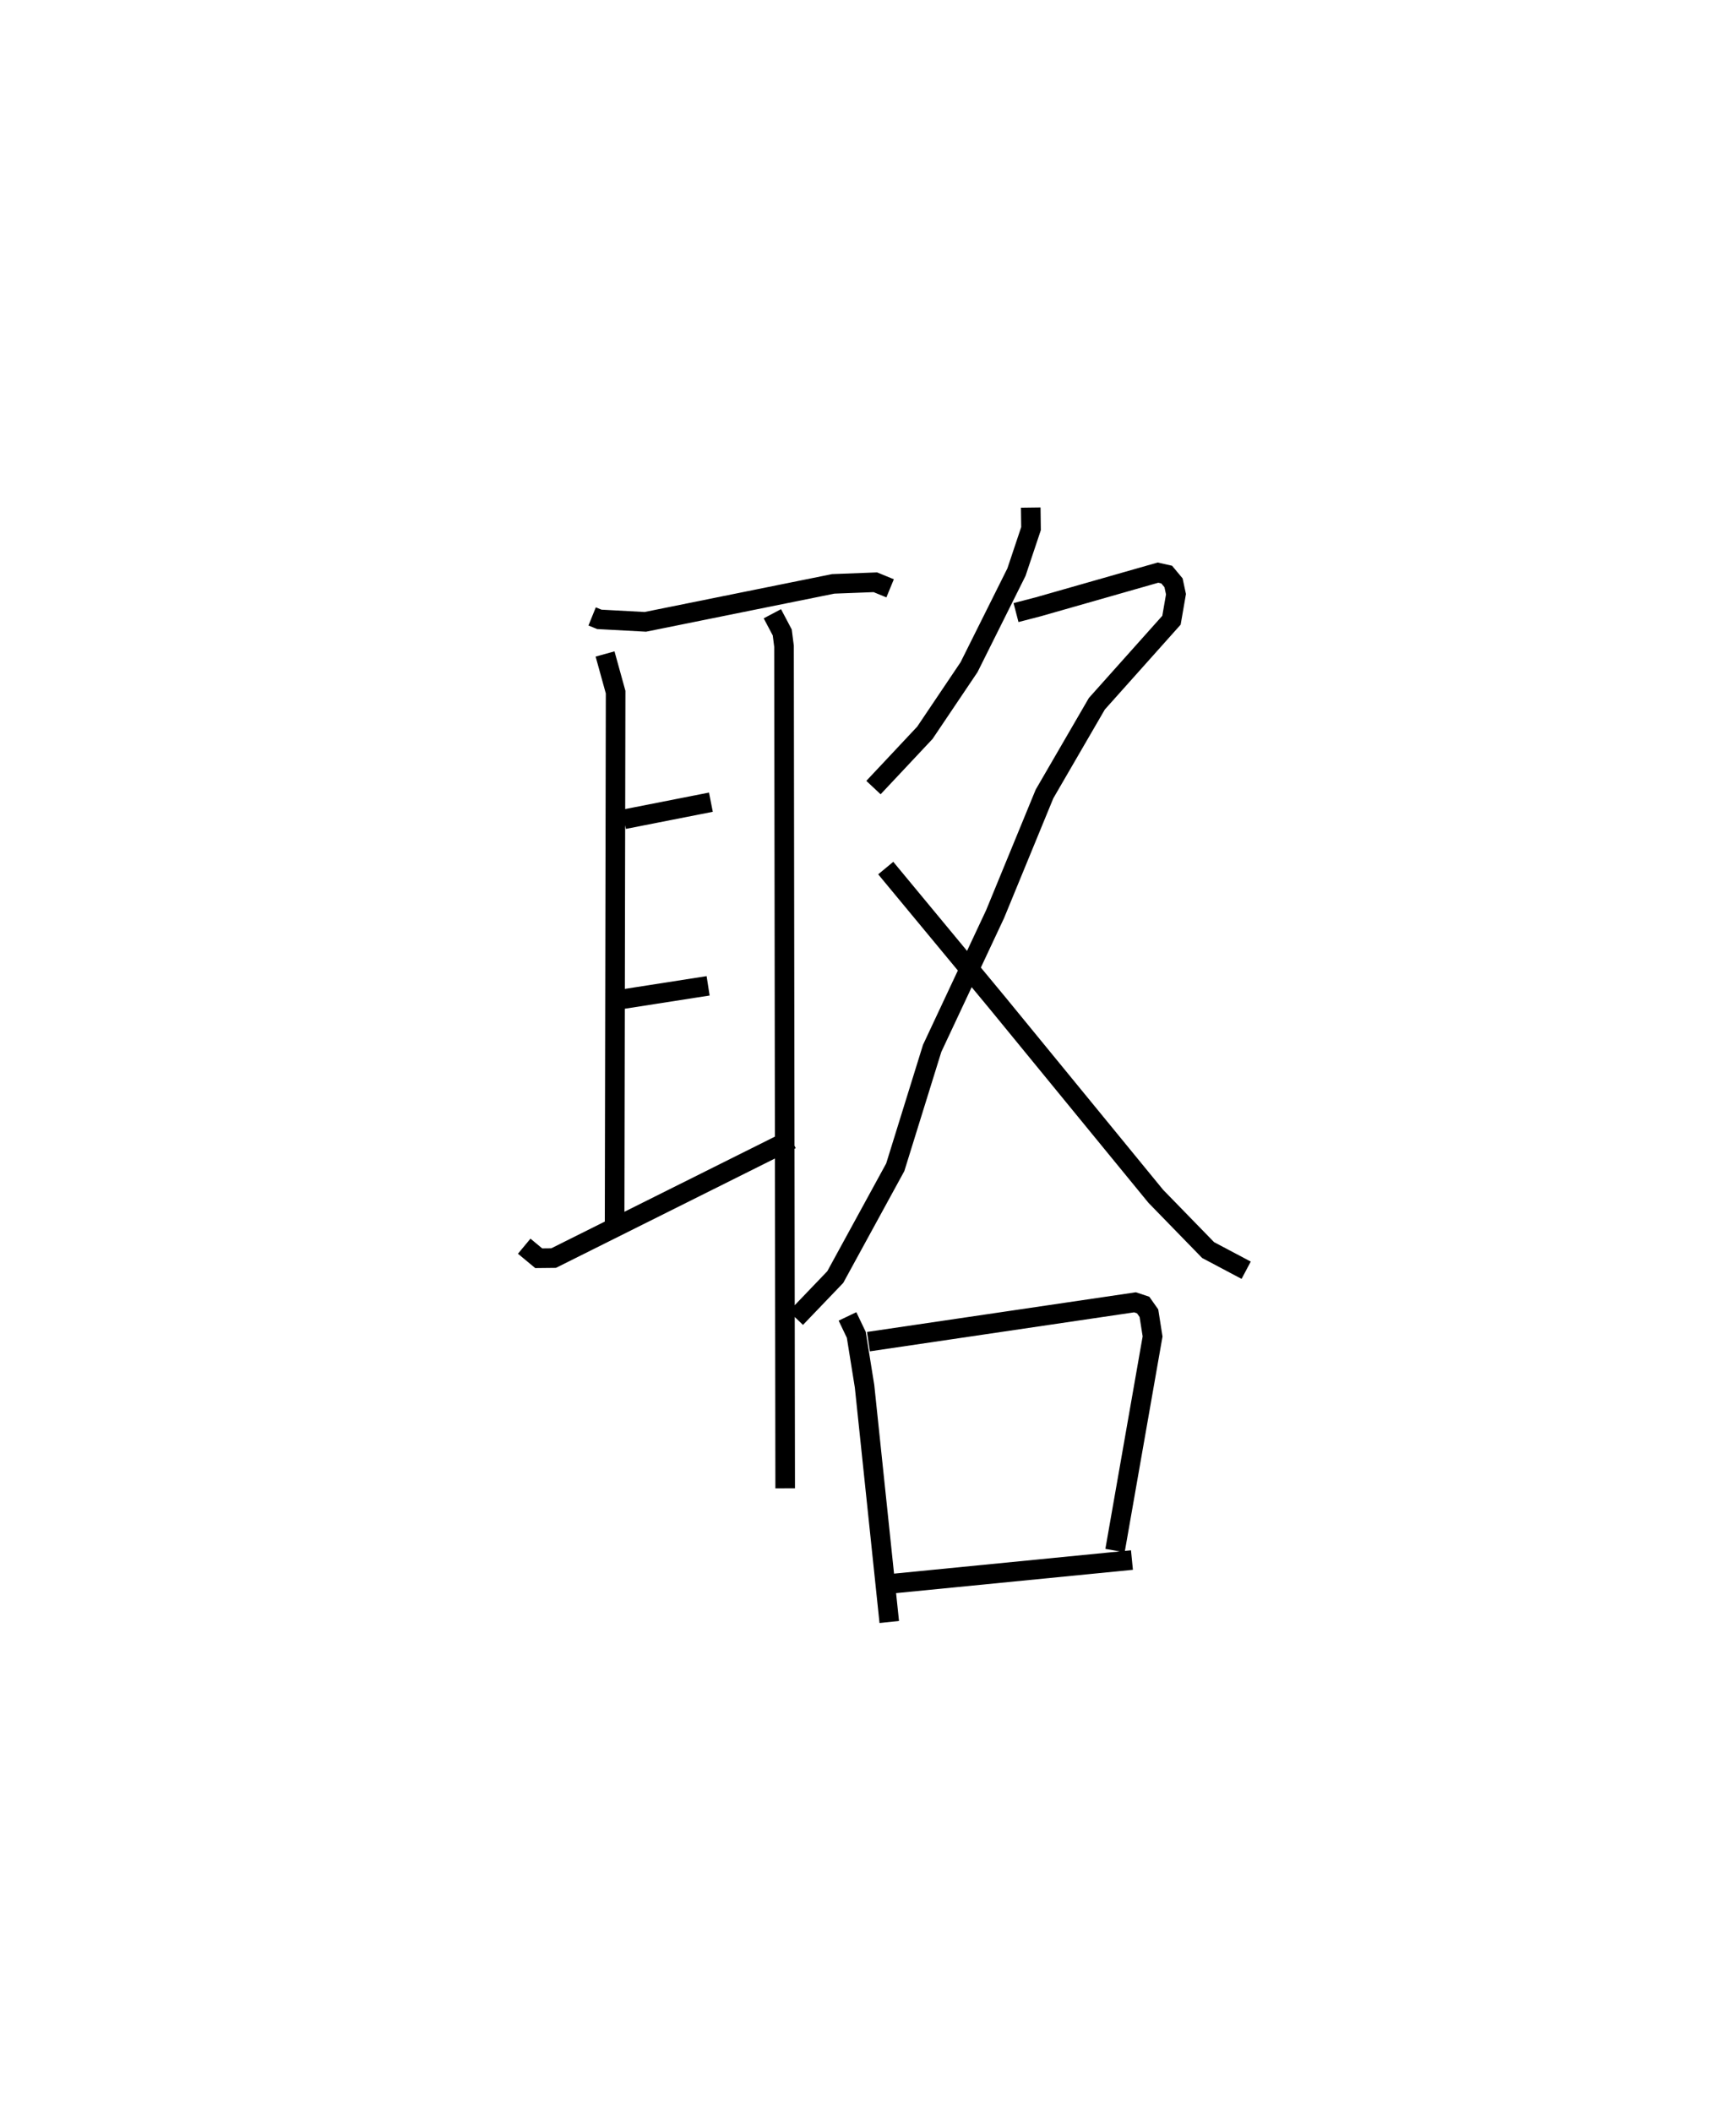 <?xml version="1.0" encoding="utf-8" ?>
<svg baseProfile="full" height="107.769" version="1.1" width="88.599" xmlns="http://www.w3.org/2000/svg" xmlns:ev="http://www.w3.org/2001/xml-events" xmlns:xlink="http://www.w3.org/1999/xlink"><defs /><rect fill="white" height="107.769" width="88.599" x="0" y="0" /><path d="M25,25 m0.0,0.0 m5.22,6.456 l0.368,0.149 2.347,0.127 l9.591,-1.938 2.149,-0.082 l0.753,0.31 m-14.548,3.349 l0.539,1.948 -0.052,27.133 m0.48,-20.645 l4.435,-0.873 m-4.68,10.079 l4.538,-0.708 m-9.386,13.286 l0.74,0.615 0.761,-0.008 l12.133,-6.058 m-0.969,-26.821 l0.504,0.954 0.091,0.707 l0.059,42.966 m12.533,-50.045 l0.014,1.073 -0.744,2.223 l-2.421,4.851 -2.253,3.346 l-2.623,2.795 m7.275,-8.93 l1.143,-0.297 6.102,-1.742 l0.445,0.1 0.349,0.419 l0.125,0.583 -0.23,1.327 l-3.809,4.263 -2.671,4.602 l-2.521,6.131 -3.213,6.852 l-1.883,6.067 -3.062,5.603 l-2.008,2.095 m4.584,-22.966 l5.729,6.916 8.053,9.833 l2.671,2.744 1.942,1.029 m-20.347,2.357 l0.45,0.941 0.421,2.624 l1.261,12.028 m-1.063,-14.306 l13.604,-2.007 0.416,0.137 l0.295,0.418 0.187,1.187 l-1.917,10.927 m-11.458,1.696 l12.322,-1.213 " fill="none" stroke="black" stroke-width="1" /></svg>